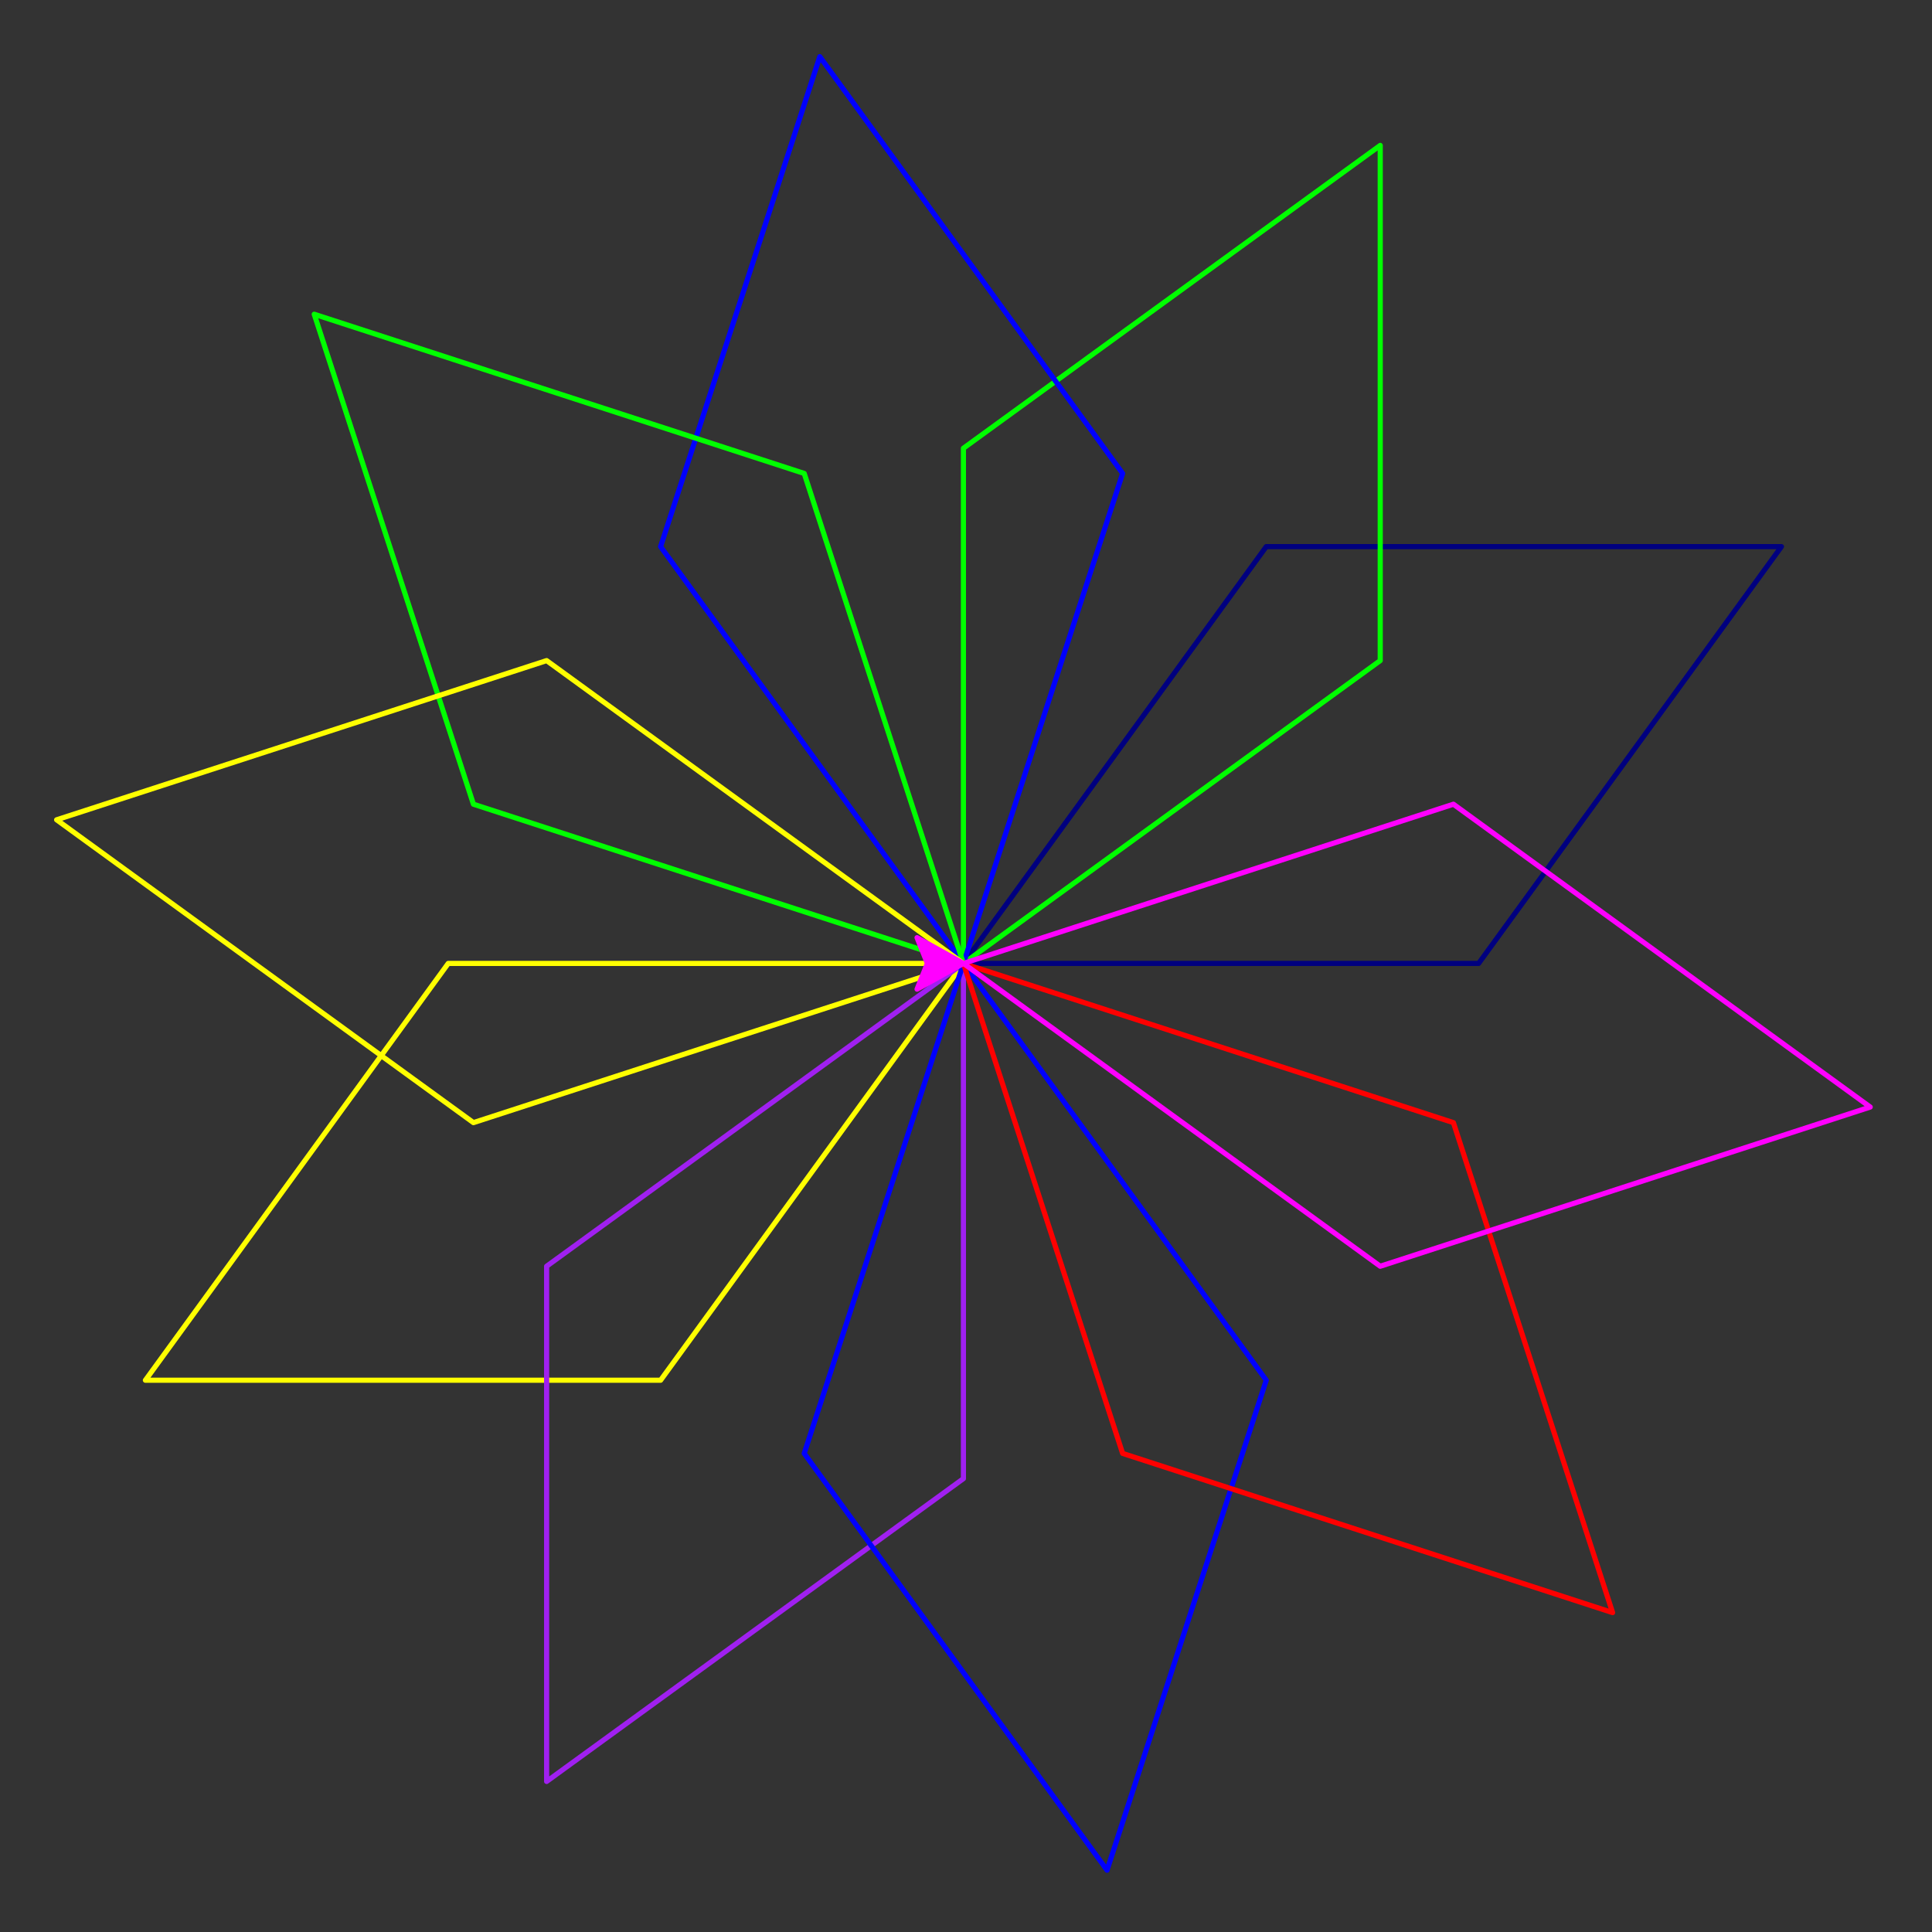 <?xml version="1.0" ?><!DOCTYPE svg  PUBLIC '-//W3C//DTD SVG 1.1//EN'  'http://www.w3.org/Graphics/SVG/1.1/DTD/svg11.dtd'><svg height="375.000" viewBox="-187.000 -187.000 375.000 375.000" width="375.000" xmlns="http://www.w3.org/2000/svg"><rect x="-187.000" y="-187.000" width="375.000" height="375.000" fill="#333333" stroke="none"/><line fill="none" stroke="none" stroke-linecap="round" stroke-width="2.0" x1="0.0" x2="0.0" y1="0.0" y2="0.0"/><polyline fill="none" points="0.0,0.0 100.0,0.0 158.779,-80.902 58.779,-80.902 0.0,-2.842170943040401e-14" stroke="#000080" stroke-linecap="round" stroke-linejoin="round"/><polyline fill="none" points="0.0,-2.842170943040401e-14 80.902,-58.779 80.902,-158.779 4.263256414560601e-14,-100 9.325873406851315e-15,-5.684341886080802e-14" stroke="#0f0" stroke-linecap="round" stroke-linejoin="round"/><polyline fill="none" points="9.325873406851315e-15,-5.684341886080802e-14 30.902,-95.106 -27.877,-176.007 -58.779,-80.902 7.105427357601002e-15,-5.684341886080802e-14" stroke="#00f" stroke-linecap="round" stroke-linejoin="round"/><polyline fill="none" points="7.105427357601002e-15,-5.684341886080802e-14 -30.902,-95.106 -126.007,-126.007 -95.106,-30.902 0.0,-4.973799150320701e-14" stroke="#0f0" stroke-linecap="round" stroke-linejoin="round"/><polyline fill="none" points="0.0,-4.973799150320701e-14 -80.902,-58.779 -176.007,-27.877 -95.106,30.902 2.842170943040401e-14,-1.7763568394002505e-14 -100,-8.992806499463768e-14 -158.779,80.902 -58.779,80.902 3.552713678800501e-14,0.0" stroke="#ff0" stroke-linecap="round" stroke-linejoin="round"/><polyline fill="none" points="3.552713678800501e-14,0.0 -80.902,58.779 -80.902,158.779 -4.263256414560601e-14,100 4.063416270128073e-14,-1.4210854715202004e-14" stroke="#a020f0" stroke-linecap="round" stroke-linejoin="round"/><polyline fill="none" points="4.063416270128073e-14,-1.4210854715202004e-14 -30.902,95.106 27.877,176.007 58.779,80.902 4.263256414560601e-14,-1.4210854715202004e-14" stroke="#00f" stroke-linecap="round" stroke-linejoin="round"/><polyline fill="none" points="4.263256414560601e-14,-1.4210854715202004e-14 30.902,95.106 126.007,126.007 95.106,30.902 5.684341886080802e-14,-2.1316282072803006e-14" stroke="#f00" stroke-linecap="round" stroke-linejoin="round"/><polyline fill="none" points="5.684341886080802e-14,-2.1316282072803006e-14 80.902,58.779 176.007,27.877 95.106,-30.902 4.263256414560601e-14,-2.1316282072803006e-14" stroke="#f0f" stroke-linecap="round" stroke-linejoin="round"/><polygon fill="#f0f" fill-rule="evenodd" points="4.263256414560601e-14,-2.1316282072803006e-14 -9,-5 -7,-2.8699265186560297e-14 -9,5" stroke="#f0f" stroke-linejoin="round"/></svg>